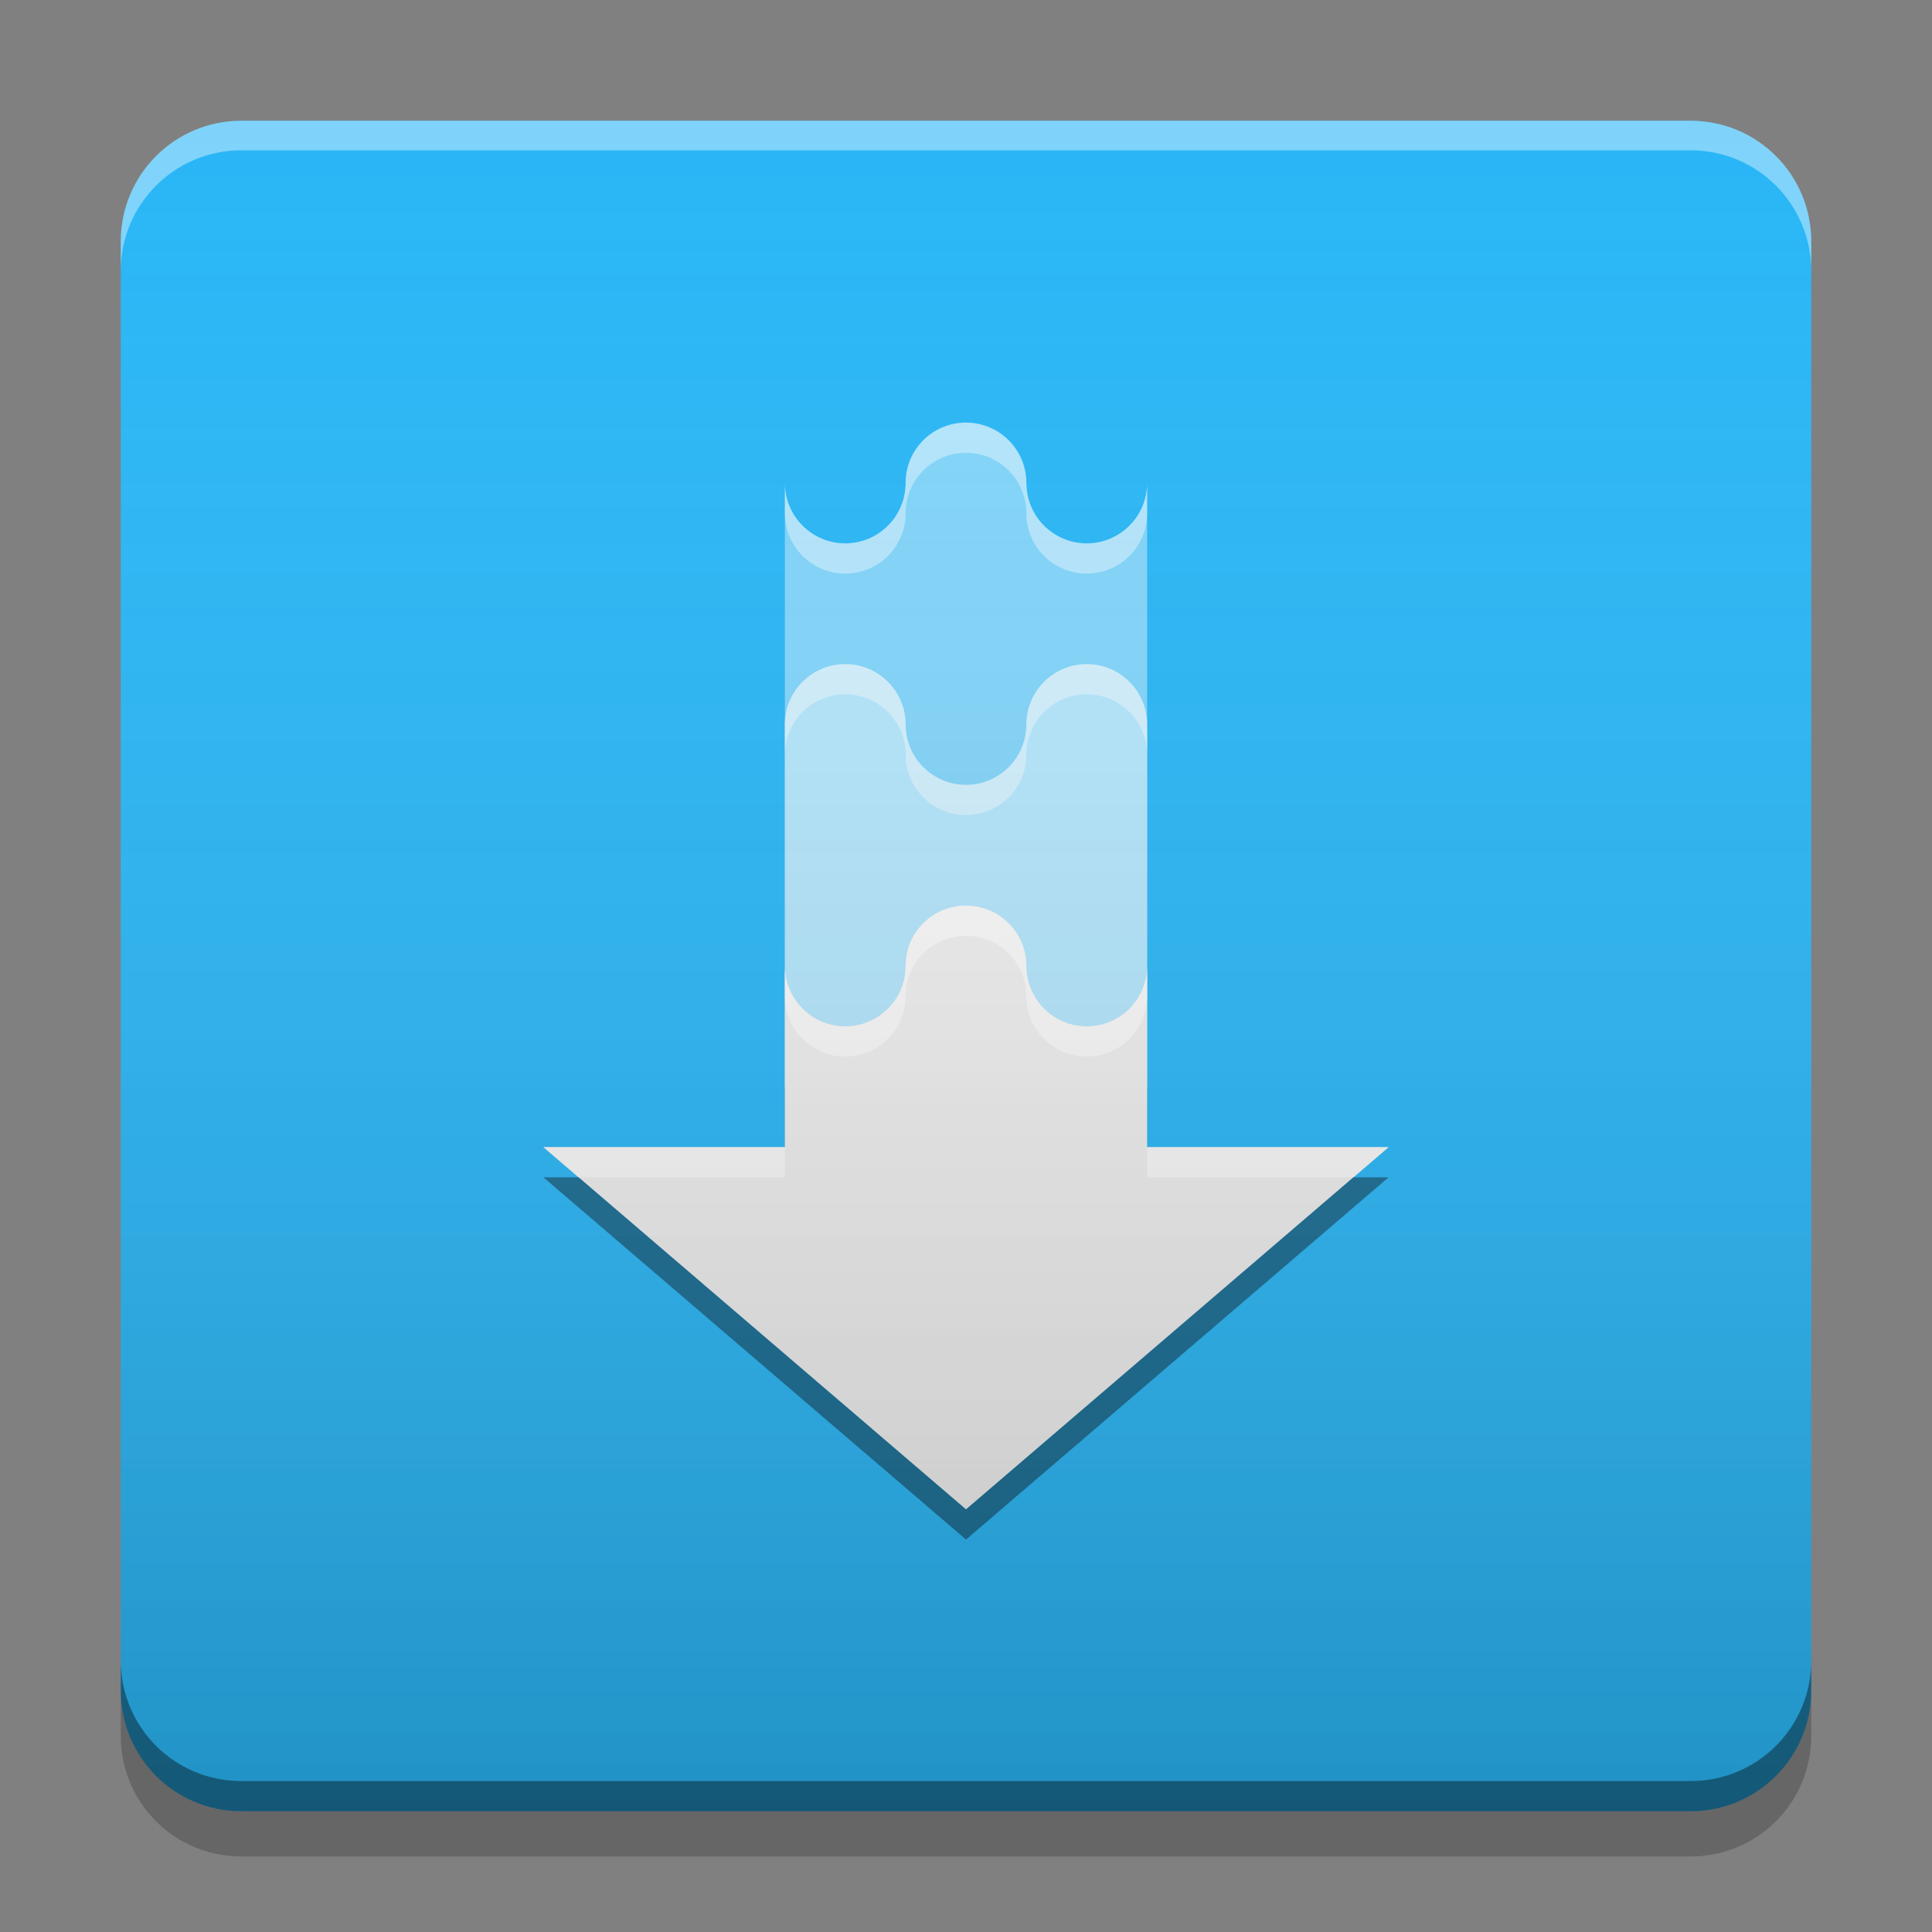 
<svg xmlns="http://www.w3.org/2000/svg" xmlns:xlink="http://www.w3.org/1999/xlink" width="24" height="24" viewBox="0 0 24 24" version="1.1">
<rect x="0" y="0" width="24" height="24" fill="#808080" stroke="none"/>
<defs>
<linearGradient id="linear0" gradientUnits="userSpaceOnUse" x1="10.054" y1="-199.125" x2="10.054" y2="-213.942" gradientTransform="matrix(1.417,0,0,1.417,-0,304.724)">
<stop offset="0" style="stop-color:rgb(0%,0%,0%);stop-opacity:0.2;"/>
<stop offset="1" style="stop-color:rgb(100%,100%,100%);stop-opacity:0;"/>
</linearGradient>
</defs>
<g id="surface1">
<path style=" stroke:none;fill-rule:nonzero;fill:rgb(16.078%,71.373%,96.471%);fill-opacity:1;" d="M 3 1.5 L 21 1.5 C 21.828 1.5 22.5 2.172 22.5 3 L 22.5 21 C 22.5 21.828 21.828 22.5 21 22.5 L 3 22.5 C 2.172 22.5 1.5 21.828 1.5 21 L 1.5 3 C 1.5 2.172 2.172 1.5 3 1.5 Z M 3 1.5 "/>
<path style=" stroke:none;fill-rule:nonzero;fill:rgb(0%,0%,0%);fill-opacity:0.4;" d="M 1.5 20.625 L 1.5 21 C 1.5 21.832 2.168 22.5 3 22.5 L 21 22.5 C 21.832 22.5 22.5 21.832 22.5 21 L 22.5 20.625 C 22.5 21.457 21.832 22.125 21 22.125 L 3 22.125 C 2.168 22.125 1.5 21.457 1.5 20.625 Z M 1.5 20.625 "/>
<path style=" stroke:none;fill-rule:nonzero;fill:rgb(0%,0%,0%);fill-opacity:0.2;" d="M 1.5 21 L 1.5 21.562 C 1.5 22.395 2.168 23.062 3 23.062 L 21 23.062 C 21.832 23.062 22.5 22.395 22.5 21.562 L 22.5 21 C 22.5 21.832 21.832 22.5 21 22.5 L 3 22.5 C 2.168 22.5 1.5 21.832 1.5 21 Z M 1.5 21 "/>
<path style=" stroke:none;fill-rule:nonzero;fill:rgb(100%,100%,100%);fill-opacity:0.4;" d="M 3 1.5 C 2.168 1.5 1.5 2.168 1.5 3 L 1.5 3.367 C 1.5 2.539 2.168 1.867 3 1.867 L 21 1.867 C 21.832 1.867 22.5 2.539 22.5 3.367 L 22.5 3 C 22.5 2.168 21.832 1.5 21 1.5 Z M 3 1.5 "/>
<path style=" stroke:none;fill-rule:nonzero;fill:rgb(50.588%,83.137%,98.039%);fill-opacity:1;" d="M 11.98 5.25 C 11.574 5.262 11.25 5.59 11.25 6 C 11.25 6.414 10.914 6.75 10.5 6.75 C 10.086 6.75 9.75 6.414 9.75 6 L 9.75 12 L 14.25 12 L 14.25 6 C 14.25 6.414 13.914 6.75 13.5 6.75 C 13.086 6.75 12.75 6.414 12.75 6 C 12.75 5.586 12.414 5.25 12 5.25 C 11.992 5.25 11.988 5.25 11.98 5.25 Z M 11.98 5.25 "/>
<path style=" stroke:none;fill-rule:nonzero;fill:rgb(70.196%,89.804%,98.824%);fill-opacity:1;" d="M 10.48 8.25 C 10.074 8.262 9.75 8.59 9.75 9 C 9.75 9.008 9.75 9.012 9.75 9.02 L 9.75 13.5 L 14.25 13.5 L 14.25 9 C 14.25 8.586 13.914 8.25 13.5 8.25 C 13.086 8.25 12.75 8.586 12.75 9 C 12.75 9.414 12.414 9.75 12 9.75 C 11.586 9.75 11.25 9.414 11.25 9 C 11.25 8.586 10.914 8.25 10.5 8.25 C 10.492 8.25 10.488 8.25 10.48 8.25 Z M 10.48 8.25 "/>
<path style=" stroke:none;fill-rule:nonzero;fill:rgb(93.333%,93.333%,93.333%);fill-opacity:1;" d="M 11.98 11.25 C 11.574 11.262 11.25 11.59 11.25 12 C 11.25 12.414 10.914 12.75 10.5 12.75 C 10.086 12.75 9.75 12.414 9.75 12 L 9.75 14.25 L 6.75 14.25 L 12 18.75 L 17.25 14.25 L 14.25 14.25 L 14.25 12 C 14.25 12.414 13.914 12.75 13.5 12.75 C 13.086 12.75 12.75 12.414 12.75 12 C 12.75 11.586 12.414 11.25 12 11.25 C 11.992 11.25 11.988 11.25 11.98 11.25 Z M 11.98 11.25 "/>
<path style=" stroke:none;fill-rule:nonzero;fill:rgb(0%,0%,0%);fill-opacity:0.4;" d="M 6.75 14.625 L 12 19.125 L 17.25 14.625 L 16.812 14.625 L 12 18.75 L 7.188 14.625 Z M 6.75 14.625 "/>
<path style=" stroke:none;fill-rule:nonzero;fill:rgb(100%,100%,100%);fill-opacity:0.6;" d="M 11.98 11.25 C 11.574 11.262 11.25 11.59 11.25 12 C 11.25 12.414 10.914 12.75 10.5 12.75 C 10.086 12.75 9.75 12.414 9.75 12 L 9.75 12.375 C 9.75 12.789 10.086 13.125 10.5 13.125 C 10.914 13.125 11.25 12.789 11.25 12.375 C 11.25 11.965 11.574 11.637 11.98 11.625 C 11.988 11.625 11.992 11.625 12 11.625 C 12.414 11.625 12.75 11.961 12.75 12.375 C 12.75 12.789 13.086 13.125 13.5 13.125 C 13.914 13.125 14.25 12.789 14.25 12.375 L 14.25 12 C 14.25 12.414 13.914 12.75 13.5 12.75 C 13.086 12.75 12.75 12.414 12.75 12 C 12.75 11.586 12.414 11.25 12 11.25 C 11.992 11.25 11.988 11.25 11.98 11.25 Z M 6.75 14.25 L 7.188 14.625 L 9.75 14.625 L 9.75 14.25 Z M 14.25 14.25 L 14.25 14.625 L 16.812 14.625 L 17.25 14.25 Z M 14.25 14.25 "/>
<path style=" stroke:none;fill-rule:nonzero;fill:rgb(100%,100%,100%);fill-opacity:0.4;" d="M 10.48 8.25 C 10.074 8.262 9.75 8.59 9.75 9 C 9.75 9.008 9.75 9.012 9.75 9.02 L 9.75 9.375 C 9.75 8.965 10.074 8.637 10.48 8.625 C 10.488 8.625 10.492 8.625 10.5 8.625 C 10.914 8.625 11.25 8.961 11.25 9.375 C 11.25 9.789 11.586 10.125 12 10.125 C 12.414 10.125 12.75 9.789 12.75 9.375 C 12.75 8.961 13.086 8.625 13.5 8.625 C 13.914 8.625 14.25 8.961 14.25 9.375 L 14.25 9 C 14.25 8.586 13.914 8.25 13.5 8.25 C 13.086 8.25 12.75 8.586 12.75 9 C 12.75 9.414 12.414 9.75 12 9.75 C 11.586 9.75 11.25 9.414 11.25 9 C 11.25 8.586 10.914 8.25 10.5 8.25 C 10.492 8.25 10.488 8.25 10.48 8.25 Z M 10.48 8.25 "/>
<path style=" stroke:none;fill-rule:nonzero;fill:rgb(100%,100%,100%);fill-opacity:0.4;" d="M 11.98 5.25 C 11.574 5.262 11.25 5.59 11.25 6 C 11.25 6.414 10.914 6.75 10.5 6.75 C 10.086 6.75 9.75 6.414 9.75 6 L 9.75 6.375 C 9.75 6.789 10.086 7.125 10.5 7.125 C 10.914 7.125 11.25 6.789 11.25 6.375 C 11.25 5.965 11.574 5.637 11.98 5.625 C 11.988 5.625 11.992 5.625 12 5.625 C 12.414 5.625 12.75 5.961 12.75 6.375 C 12.75 6.789 13.086 7.125 13.5 7.125 C 13.914 7.125 14.25 6.789 14.25 6.375 L 14.25 6 C 14.25 6.414 13.914 6.75 13.5 6.75 C 13.086 6.75 12.75 6.414 12.75 6 C 12.75 5.586 12.414 5.25 12 5.25 C 11.992 5.25 11.988 5.25 11.98 5.25 Z M 11.98 5.25 "/>
<path style=" stroke:none;fill-rule:nonzero;fill:url(#linear0);" d="M 3 1.5 L 21 1.5 C 21.828 1.5 22.5 2.172 22.5 3 L 22.5 21 C 22.5 21.828 21.828 22.5 21 22.5 L 3 22.5 C 2.172 22.5 1.5 21.828 1.5 21 L 1.5 3 C 1.5 2.172 2.172 1.5 3 1.5 Z M 3 1.5 "/>
</g>
</svg>

